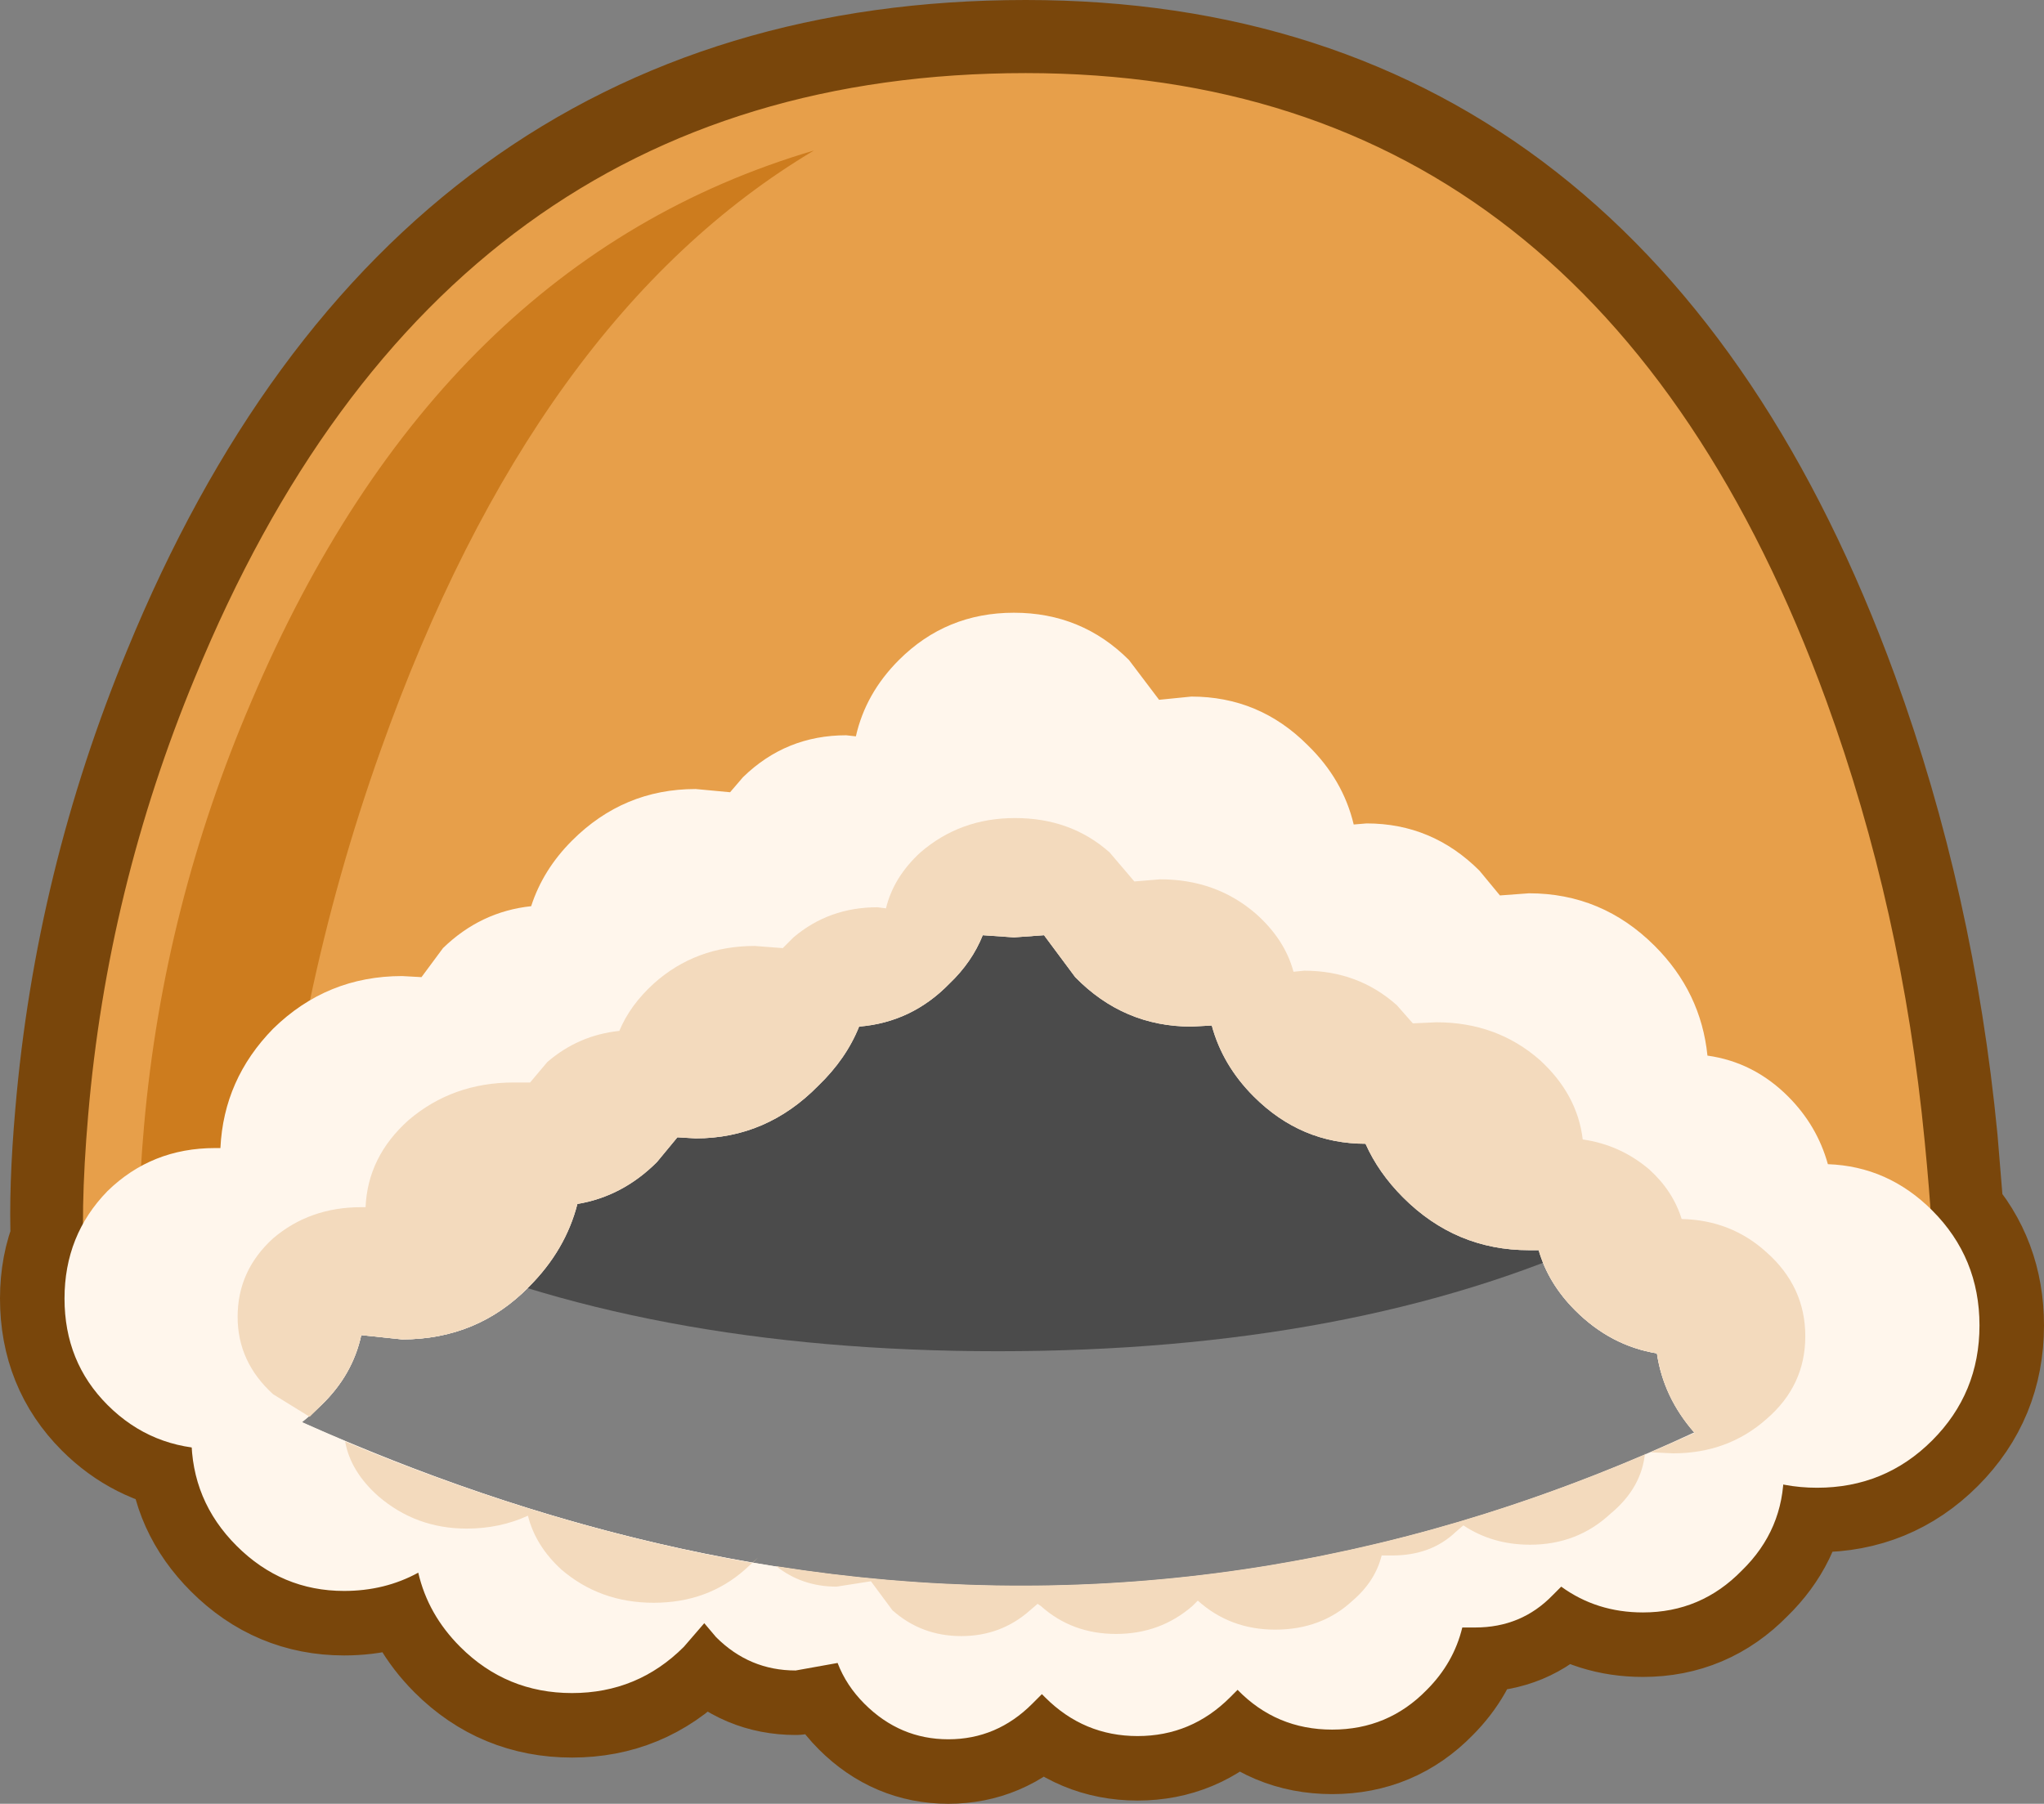 <?xml version="1.0" encoding="UTF-8" standalone="no"?>
<svg xmlns:xlink="http://www.w3.org/1999/xlink" height="83.9px" width="95.05px" xmlns="http://www.w3.org/2000/svg">
  <rect width="100%" height="100%" fill="#808080" stroke="none"/>
  <g transform="matrix(1.0, 0.0, 0.0, 1.0, 46.9, 39.85)">
    <path d="M43.3 16.85 L42.95 16.45 Q40.9 14.4 38.1 14.3 37.6 12.5 36.25 11.15 34.65 9.55 32.5 9.25 32.2 6.3 30.05 4.15 27.6 1.7 24.2 1.7 L22.85 1.8 21.9 0.65 Q19.7 -1.55 16.65 -1.55 L16.05 -1.5 Q15.55 -3.6 13.9 -5.2 11.65 -7.45 8.5 -7.45 L7.0 -7.3 5.6 -9.15 Q3.4 -11.35 0.25 -11.35 -2.9 -11.35 -5.1 -9.15 -6.65 -7.6 -7.1 -5.6 L-7.55 -5.65 Q-10.35 -5.65 -12.35 -3.7 L-12.95 -3.0 -14.55 -3.15 Q-17.9 -3.15 -20.3 -0.75 -21.65 0.6 -22.2 2.3 -24.55 2.55 -26.3 4.25 L-27.3 5.6 -28.2 5.55 Q-31.7 5.55 -34.2 8.0 -36.5 10.35 -36.65 13.55 L-36.9 13.55 Q-39.85 13.55 -41.9 15.55 -42.95 16.6 -43.4 17.9 -43.5 15.45 -43.2 12.0 -42.3 1.4 -38.2 -8.5 -26.55 -36.85 0.8 -36.85 27.65 -36.85 38.4 -7.4 41.95 2.35 43.0 13.2 L43.3 16.85" fill="#e79f4a" fill-rule="evenodd" stroke="none"/>
    <path d="M-43.4 17.9 Q-42.95 16.6 -41.9 15.55 -39.85 13.55 -36.9 13.55 L-36.65 13.55 Q-36.5 10.35 -34.2 8.0 -31.7 5.55 -28.2 5.55 L-27.3 5.6 -26.3 4.25 Q-24.55 2.55 -22.2 2.3 -21.65 0.6 -20.3 -0.75 -17.9 -3.15 -14.55 -3.15 L-12.95 -3.0 -12.35 -3.7 Q-10.35 -5.65 -7.55 -5.65 L-7.1 -5.6 Q-6.65 -7.6 -5.1 -9.15 -2.9 -11.35 0.25 -11.35 3.4 -11.35 5.6 -9.15 L7.0 -7.3 8.5 -7.45 Q11.65 -7.45 13.9 -5.2 15.55 -3.6 16.05 -1.5 L16.65 -1.55 Q19.7 -1.55 21.9 0.65 L22.85 1.8 24.2 1.7 Q27.6 1.7 30.05 4.15 32.2 6.3 32.5 9.25 34.65 9.55 36.25 11.15 37.6 12.5 38.1 14.3 40.9 14.4 42.95 16.45 L43.3 16.85 Q45.15 18.9 45.15 21.8 45.15 24.95 42.95 27.15 40.75 29.35 37.6 29.35 L36.05 29.2 Q35.85 31.5 34.1 33.2 32.2 35.15 29.5 35.15 27.35 35.15 25.7 33.95 L25.3 34.35 Q23.85 35.85 21.7 35.85 L21.1 35.85 Q20.7 37.5 19.45 38.75 17.65 40.6 15.05 40.6 12.45 40.6 10.65 38.75 L10.3 39.1 Q8.5 40.9 6.0 40.9 3.5 40.9 1.7 39.1 L1.55 38.95 1.1 39.4 Q-0.55 41.05 -2.8 41.05 -5.05 41.05 -6.7 39.4 -7.55 38.55 -7.95 37.5 L-9.9 37.85 Q-12.05 37.85 -13.6 36.3 L-14.15 35.65 -15.1 36.75 Q-17.25 38.9 -20.3 38.9 -23.35 38.9 -25.5 36.75 -27.0 35.25 -27.45 33.3 -29.0 34.15 -30.9 34.15 -33.8 34.15 -35.9 32.05 -37.85 30.1 -37.95 27.5 -40.25 27.15 -41.9 25.5 -43.9 23.5 -43.9 20.55 -43.9 19.1 -43.4 17.9 M26.35 21.1 Q25.1 19.85 24.65 18.3 L24.2 18.3 Q20.8 18.3 18.35 15.85 17.2 14.7 16.6 13.35 13.6 13.35 11.4 11.15 9.95 9.7 9.45 7.85 L8.5 7.9 Q5.35 7.9 3.1 5.6 L1.65 3.65 0.25 3.75 -1.2 3.65 Q-1.7 4.9 -2.75 5.9 -4.5 7.7 -6.95 7.9 -7.55 9.4 -8.85 10.65 -11.25 13.1 -14.55 13.1 L-15.4 13.05 -16.35 14.2 Q-17.95 15.8 -20.05 16.15 -20.6 18.3 -22.3 20.0 -24.7 22.45 -28.2 22.45 L-30.1 22.25 Q-30.5 24.1 -31.95 25.5 L-32.85 26.3 Q0.65 41.3 31.9 26.8 30.45 25.15 30.15 23.1 28.0 22.75 26.35 21.1" fill="#fff6ec" fill-rule="evenodd" stroke="none"/>
    <path d="M-43.4 17.9 Q-42.95 16.6 -41.9 15.55 -39.85 13.55 -36.9 13.55 L-36.65 13.55 Q-36.5 10.35 -34.2 8.0 -31.7 5.55 -28.2 5.55 L-27.3 5.6 -26.3 4.25 Q-24.55 2.55 -22.2 2.3 -21.65 0.6 -20.3 -0.75 -17.9 -3.15 -14.55 -3.15 L-12.95 -3.0 -12.35 -3.7 Q-10.35 -5.65 -7.55 -5.65 L-7.1 -5.6 Q-6.65 -7.6 -5.1 -9.15 -2.9 -11.35 0.25 -11.35 3.4 -11.35 5.6 -9.15 L7.0 -7.3 8.5 -7.45 Q11.65 -7.45 13.9 -5.2 15.55 -3.6 16.05 -1.5 L16.65 -1.55 Q19.7 -1.55 21.9 0.65 L22.85 1.8 24.2 1.7 Q27.6 1.7 30.05 4.15 32.2 6.3 32.5 9.25 34.65 9.55 36.25 11.15 37.6 12.5 38.1 14.3 40.9 14.4 42.95 16.45 L43.3 16.85 43.0 13.2 Q41.95 2.35 38.4 -7.4 27.65 -36.85 0.8 -36.85 -26.55 -36.85 -38.2 -8.5 -42.3 1.4 -43.2 12.0 -43.5 15.45 -43.4 17.9 -43.9 19.1 -43.9 20.55 -43.9 23.5 -41.9 25.5 -40.25 27.15 -37.95 27.5 -37.85 30.1 -35.9 32.05 -33.8 34.15 -30.9 34.15 -29.0 34.15 -27.45 33.3 -27.0 35.25 -25.5 36.75 -23.35 38.9 -20.3 38.9 -17.25 38.9 -15.1 36.75 L-14.15 35.65 -13.6 36.3 Q-12.05 37.85 -9.9 37.85 L-7.95 37.5 Q-7.55 38.55 -6.7 39.4 -5.05 41.05 -2.8 41.05 -0.55 41.05 1.1 39.4 L1.55 38.95 1.7 39.1 Q3.5 40.9 6.0 40.9 8.5 40.9 10.3 39.1 L10.65 38.75 Q12.45 40.6 15.05 40.6 17.65 40.6 19.45 38.75 20.7 37.5 21.1 35.85 L21.7 35.85 Q23.85 35.85 25.3 34.35 L25.7 33.95 Q27.35 35.15 29.5 35.15 32.2 35.15 34.1 33.2 35.85 31.5 36.05 29.2 L37.6 29.35 Q40.75 29.35 42.95 27.15 45.15 24.95 45.15 21.8 45.15 18.9 43.3 16.85" fill="none" stroke="#79460b" stroke-linecap="round" stroke-linejoin="round" stroke-width="6.0"/>
    <path d="M27.7 -7.8 Q39.35 -2.5 39.35 5.0 39.35 12.45 27.7 17.7 16.05 23.0 -0.5 23.0 -17.0 23.0 -28.65 17.7 -40.25 12.45 -40.25 4.95 -40.25 -2.5 -28.65 -7.8 -17.0 -13.05 -0.5 -13.05 16.05 -13.05 27.7 -7.8" fill="#313131" fill-opacity="0.671" fill-rule="evenodd" stroke="none"/>
    <path d="M0.8 -36.85 Q27.65 -36.85 38.4 -7.4 41.95 2.35 43.0 13.2 43.9 22.35 42.9 23.4 40.45 26.15 28.9 30.85 13.9 36.9 1.0 36.9 -12.7 36.9 -26.5 31.9 -38.35 27.7 -42.15 23.4 -44.0 21.35 -43.2 12.0 -42.3 1.4 -38.2 -8.5 -26.55 -36.85 0.8 -36.85 M0.1 0.85 L-38.3 24.4 Q1.4 44.9 37.9 24.4 L0.1 0.85" fill="#e79f4a" fill-rule="evenodd" stroke="none"/>
    <path d="M-38.3 24.4 Q1.4 44.9 37.9 24.4 L37.5 24.15 37.9 23.9 0.1 0.85 -38.3 23.9 Q-38.1 24.0 -37.85 24.15 L-38.3 24.4 M-26.5 31.9 Q-38.35 27.7 -42.15 23.4 L-42.5 22.85 0.85 -9.05 43.45 23.3 43.1 23.05 42.9 23.4 Q40.45 26.15 28.9 30.85 13.9 36.9 1.0 36.9 -12.7 36.9 -26.5 31.9" fill="#cd7c1e" fill-rule="evenodd" stroke="none"/>
    <path d="M-35.2 -7.25 Q-26.5 -27.7 -9.05 -32.85 -22.05 -25.1 -29.2 -4.95 -33.3 6.55 -34.2 18.85 L-34.25 19.4 -38.25 24.45 -39.15 23.55 Q-41.0 21.55 -40.2 12.5 -39.3 2.3 -35.2 -7.25 M-34.35 27.1 L-37.95 24.7 Q-36.2 25.55 -34.4 26.35 L-34.35 27.1" fill="#cd7c1e" fill-rule="evenodd" stroke="none"/>
    <path d="M0.8 -36.85 Q-26.55 -36.85 -38.2 -8.5 -42.3 1.4 -43.2 12.0 -44.0 21.35 -42.15 23.4 -38.35 27.7 -26.5 31.9 -12.7 36.9 1.0 36.9 13.9 36.9 28.9 30.85 40.45 26.15 42.9 23.4 43.9 22.35 43.0 13.2 41.95 2.35 38.4 -7.4 27.65 -36.85 0.8 -36.85 Z" fill="none" stroke="#79460b" stroke-linecap="round" stroke-linejoin="miter" stroke-miterlimit="3.0" stroke-width="0.8"/>
    <path d="M0.1 1.35 L-38.3 24.4 Q1.4 44.9 37.9 24.4 L0.1 1.35 Z" fill="none" stroke="#cd7c1e" stroke-linecap="round" stroke-linejoin="miter" stroke-miterlimit="3.0" stroke-width="1.0"/>
    <path d="M16.65 -1.55 Q19.7 -1.55 21.9 0.65 L22.85 1.8 24.2 1.7 Q27.6 1.7 30.05 4.15 32.2 6.3 32.5 9.25 34.65 9.55 36.25 11.15 37.6 12.5 38.1 14.3 40.9 14.4 42.95 16.45 45.15 18.65 45.15 21.8 45.15 24.95 42.95 27.15 40.75 29.35 37.6 29.35 34.45 29.35 32.25 27.15 30.5 25.4 30.15 23.1 28.0 22.75 26.35 21.1 25.1 19.85 24.65 18.3 L24.2 18.3 Q20.8 18.3 18.35 15.85 17.2 14.7 16.6 13.35 13.6 13.35 11.4 11.15 9.95 9.7 9.45 7.85 L8.5 7.9 Q5.35 7.9 3.1 5.6 L1.65 3.65 0.25 3.75 -1.2 3.65 Q-1.7 4.9 -2.75 5.9 -4.5 7.7 -6.95 7.9 -7.55 9.4 -8.85 10.65 -11.25 13.1 -14.55 13.1 L-15.4 13.05 -16.35 14.2 Q-17.95 15.8 -20.05 16.15 -20.6 18.3 -22.3 20.0 -24.7 22.45 -28.2 22.45 L-30.1 22.25 Q-30.5 24.1 -31.95 25.5 -33.95 27.55 -36.9 27.55 -39.85 27.55 -41.9 25.5 -43.9 23.5 -43.9 20.55 -43.9 17.6 -41.9 15.55 -39.85 13.55 -36.9 13.55 L-36.65 13.55 Q-36.5 10.35 -34.2 8.0 -31.7 5.55 -28.2 5.55 L-27.3 5.6 -26.3 4.25 Q-24.55 2.55 -22.2 2.3 -21.65 0.6 -20.3 -0.75 -17.9 -3.15 -14.55 -3.15 L-12.95 -3.0 -12.35 -3.7 Q-10.35 -5.65 -7.55 -5.65 L-7.1 -5.6 Q-6.65 -7.6 -5.1 -9.15 -2.9 -11.35 0.25 -11.35 3.4 -11.35 5.6 -9.15 L7.0 -7.3 8.5 -7.45 Q11.65 -7.45 13.9 -5.2 15.55 -3.6 16.05 -1.5 L16.65 -1.55" fill="#fff6ec" fill-rule="evenodd" stroke="none"/>
    <path d="M37.75 23.55 L41.95 23.55 Q40.0 25.05 35.9 27.05 L36.05 28.6 Q36.05 31.3 34.1 33.2 32.2 35.15 29.5 35.15 27.35 35.15 25.7 33.95 L25.3 34.35 Q23.85 35.85 21.7 35.85 L21.1 35.85 Q20.7 37.5 19.45 38.75 17.65 40.6 15.05 40.6 12.45 40.6 10.65 38.75 L10.3 39.1 Q8.5 40.9 6.0 40.9 3.5 40.9 1.7 39.1 L1.55 38.95 1.1 39.4 Q-0.55 41.05 -2.8 41.05 -5.05 41.05 -6.7 39.4 -7.55 38.55 -7.95 37.5 L-9.9 37.85 Q-12.05 37.85 -13.6 36.3 L-14.15 35.65 -15.1 36.75 Q-17.25 38.9 -20.3 38.9 -23.35 38.9 -25.5 36.75 -27.0 35.25 -27.45 33.3 -29.0 34.15 -30.9 34.15 -33.8 34.15 -35.9 32.05 -38.0 29.95 -38.0 27.0 L-37.9 26.0 -41.25 23.55 -38.15 23.55 -38.3 23.65 -37.4 24.15 Q0.3 43.15 35.1 25.2 L37.9 23.65 37.75 23.55" fill="#fff6ec" fill-rule="evenodd" stroke="none"/>
    <path d="M4.7 -0.2 L5.85 1.15 7.05 1.05 Q9.65 1.05 11.5 2.65 12.85 3.85 13.25 5.35 L13.75 5.3 Q16.25 5.3 18.05 6.9 L18.8 7.75 19.9 7.7 Q22.7 7.7 24.7 9.45 26.45 11.05 26.7 13.15 28.45 13.4 29.8 14.55 30.9 15.55 31.3 16.85 33.6 16.9 35.25 18.4 37.05 20.0 37.05 22.3 37.05 24.6 35.25 26.15 33.45 27.75 30.9 27.75 L29.85 27.7 31.9 26.8 Q30.45 25.15 30.15 23.1 28.0 22.75 26.35 21.1 25.1 19.85 24.65 18.3 L24.2 18.3 Q20.8 18.3 18.35 15.85 17.2 14.7 16.6 13.35 13.6 13.35 11.4 11.15 9.95 9.7 9.45 7.85 L8.5 7.9 Q5.35 7.9 3.1 5.6 L1.65 3.65 0.25 3.75 -1.2 3.65 Q-1.7 4.9 -2.75 5.9 -4.5 7.7 -6.95 7.9 -7.55 9.4 -8.85 10.65 -11.25 13.1 -14.55 13.1 L-15.4 13.05 -16.35 14.2 Q-17.95 15.8 -20.05 16.15 -20.6 18.3 -22.3 20.0 -24.7 22.45 -28.2 22.45 L-30.1 22.25 Q-30.5 24.1 -31.95 25.5 L-32.5 26.05 -34.2 25.0 Q-35.85 23.5 -35.85 21.4 -35.85 19.25 -34.2 17.75 -32.5 16.3 -30.1 16.3 L-29.9 16.3 Q-29.8 13.95 -27.9 12.25 -25.85 10.5 -23.0 10.5 L-22.25 10.5 -21.45 9.55 Q-20.0 8.3 -18.1 8.1 -17.6 6.9 -16.5 5.9 -14.55 4.15 -11.8 4.15 L-10.5 4.25 -10.0 3.75 Q-8.35 2.35 -6.1 2.35 L-5.7 2.4 Q-5.35 0.95 -4.1 -0.2 -2.25 -1.8 0.3 -1.8 2.9 -1.8 4.7 -0.2 M12.4 35.95 Q10.3 35.95 8.8 34.6 L8.55 34.85 Q7.05 36.15 5.0 36.15 2.95 36.15 1.5 34.85 L1.35 34.75 1.0 35.05 Q-0.35 36.25 -2.2 36.25 -4.05 36.25 -5.4 35.05 L-6.4 33.7 -8.0 33.95 Q-9.6 33.95 -10.8 33.0 9.85 36.25 29.6 27.8 L29.6 27.7 Q29.45 29.35 28.0 30.55 26.45 32.0 24.25 32.0 22.5 32.0 21.15 31.1 L20.8 31.4 Q19.65 32.5 17.85 32.5 L17.35 32.5 Q17.05 33.7 16.0 34.6 14.55 35.95 12.4 35.95 M-25.2 31.25 Q-27.55 31.25 -29.3 29.75 -30.6 28.6 -30.85 27.2 -21.3 31.2 -11.9 32.85 L-11.65 32.6 -12.25 33.15 Q-14.0 34.7 -16.5 34.7 -19.0 34.7 -20.8 33.15 -22.0 32.05 -22.35 30.65 -23.65 31.25 -25.2 31.25" fill="#f3dabd" fill-rule="evenodd" stroke="none"/>
  </g>
</svg>
